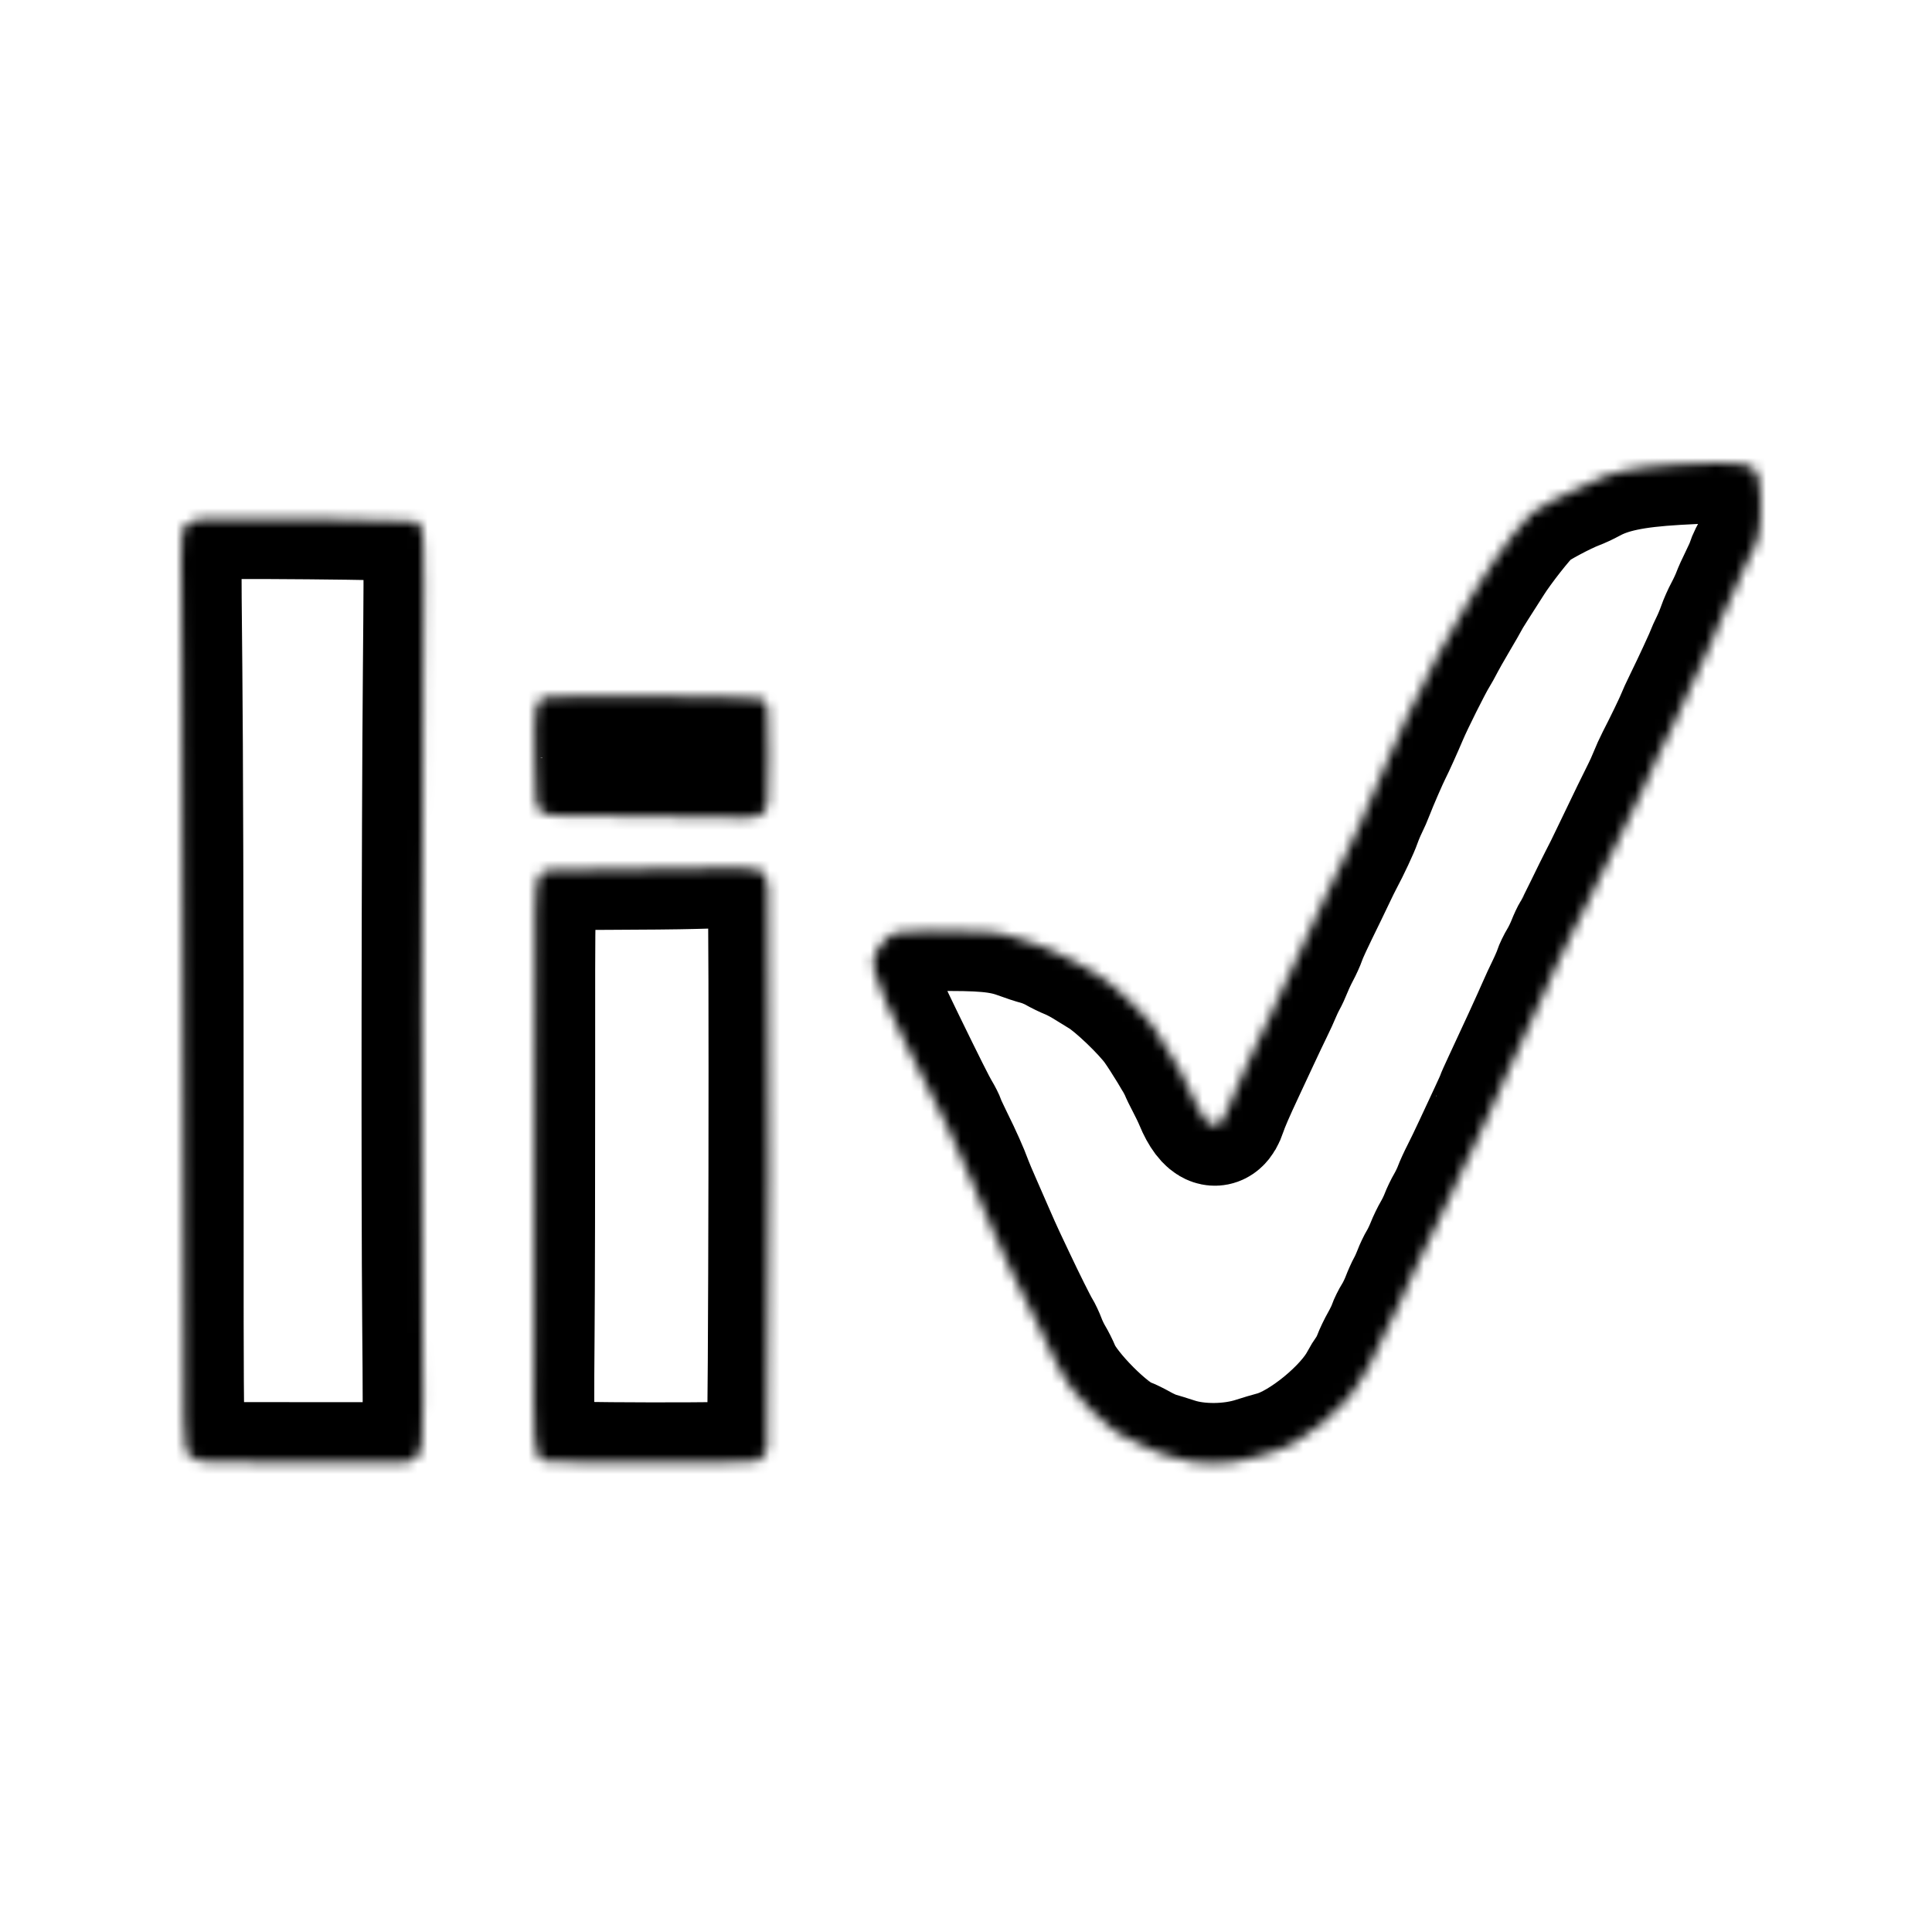 <svg width="192" height="192" viewBox="0 0 192 192" fill="none" xmlns="http://www.w3.org/2000/svg">
<mask id="path-1-inside-1_238_303" fill="white">
<path fill-rule="evenodd" clip-rule="evenodd" d="M166.652 46.17C162.395 46.42 159.998 46.923 158.099 47.968C157.698 48.188 157.052 48.488 156.664 48.633C155.466 49.082 152.73 50.545 152.197 51.022C151.43 51.708 149.297 54.423 148.358 55.909C147.894 56.642 147.222 57.696 146.864 58.251C146.506 58.806 146.126 59.429 146.02 59.636C145.914 59.843 145.377 60.773 144.828 61.704C144.278 62.635 143.683 63.686 143.505 64.041C143.326 64.395 142.992 64.993 142.761 65.371C142.246 66.213 140.438 69.831 139.904 71.089C139.353 72.388 138.544 74.184 138.264 74.729C137.915 75.409 136.859 77.839 136.514 78.757C136.349 79.195 136.058 79.864 135.867 80.244C135.676 80.624 135.4 81.281 135.252 81.704C135.002 82.422 134.119 84.309 133.428 85.601C133.263 85.911 132.966 86.511 132.768 86.935C132.571 87.358 132.161 88.211 131.857 88.832C130.394 91.818 129.947 92.777 129.754 93.337C129.639 93.671 129.356 94.293 129.125 94.721C128.894 95.149 128.568 95.845 128.4 96.268C128.233 96.691 127.964 97.273 127.803 97.561C127.642 97.848 127.39 98.379 127.243 98.74C127.096 99.101 126.748 99.858 126.471 100.422C126.193 100.986 125.601 102.232 125.154 103.191C124.708 104.15 124.04 105.581 123.67 106.371C122.614 108.626 122.107 109.8 121.852 110.576C121.188 112.596 119.856 112.143 118.778 109.53C118.597 109.09 118.226 108.314 117.954 107.807C117.682 107.299 117.365 106.643 117.249 106.349C117.047 105.835 115.477 103.26 114.681 102.138C113.649 100.683 110.786 97.939 109.444 97.119C109.02 96.86 108.282 96.405 107.802 96.109C107.323 95.811 106.617 95.443 106.233 95.29C105.849 95.137 105.188 94.813 104.765 94.572C104.341 94.331 103.617 94.032 103.155 93.909C102.693 93.785 101.838 93.506 101.255 93.287C99.423 92.601 97.57 92.431 92.674 92.497C88.972 92.547 88.812 92.579 87.951 93.44C86.84 94.55 86.52 95.701 87.017 96.798C87.162 97.118 87.355 97.672 87.447 98.029C87.619 98.698 88.273 100.157 89.876 103.447C92.005 107.818 92.997 109.793 93.375 110.418C93.595 110.783 93.839 111.267 93.916 111.495C93.993 111.723 94.355 112.509 94.72 113.242C95.489 114.786 96.228 116.443 96.572 117.396C96.705 117.763 97.122 118.755 97.499 119.601C97.876 120.447 98.45 121.763 98.776 122.524C99.102 123.286 99.61 124.417 99.903 125.037C100.197 125.658 100.622 126.558 100.848 127.037C101.841 129.145 103.032 131.537 103.313 131.985C103.48 132.252 103.748 132.82 103.907 133.247C104.066 133.674 104.383 134.333 104.611 134.71C104.838 135.087 105.166 135.739 105.339 136.159C106.171 138.181 110.378 142.401 112.1 142.943C112.303 143.006 112.908 143.304 113.444 143.605C113.98 143.905 114.695 144.227 115.033 144.321C115.372 144.414 116.226 144.679 116.931 144.909C119.137 145.627 122.28 145.597 124.623 144.835C125.215 144.643 126.077 144.386 126.538 144.265C129.365 143.522 133.834 139.856 135.205 137.154C135.323 136.921 135.596 136.483 135.811 136.182C136.026 135.881 136.326 135.304 136.477 134.9C136.629 134.496 136.976 133.773 137.249 133.293C137.522 132.814 137.835 132.163 137.944 131.846C138.052 131.529 138.326 130.975 138.552 130.615C138.778 130.255 139.113 129.568 139.296 129.089C139.479 128.609 139.758 127.986 139.916 127.704C140.074 127.422 140.324 126.868 140.473 126.473C140.621 126.078 140.896 125.501 141.084 125.191C141.272 124.881 141.572 124.258 141.749 123.807C141.927 123.355 142.256 122.674 142.48 122.293C142.705 121.913 143.004 121.293 143.146 120.917C143.288 120.541 143.588 119.917 143.813 119.532C144.038 119.147 144.339 118.52 144.482 118.139C144.624 117.759 144.966 117.009 145.242 116.473C145.518 115.937 146.086 114.76 146.504 113.858C146.923 112.955 147.594 111.516 147.996 110.66C148.397 109.804 148.726 109.07 148.726 109.029C148.726 108.989 149.02 108.327 149.38 107.56C150.735 104.671 152.327 101.199 152.841 100.011C153.06 99.504 153.466 98.627 153.743 98.063C154.02 97.499 154.321 96.8 154.413 96.511C154.505 96.221 154.772 95.668 155.006 95.28C155.24 94.893 155.581 94.195 155.764 93.729C155.947 93.264 156.185 92.756 156.294 92.601C156.402 92.446 156.96 91.35 157.535 90.165C158.109 88.981 158.724 87.735 158.901 87.396C159.343 86.551 159.577 86.079 160.346 84.473C161.798 81.444 162.81 79.359 163.186 78.627C163.404 78.204 163.727 77.489 163.905 77.037C164.083 76.586 164.408 75.871 164.626 75.447C165.407 73.936 166.392 71.9 166.586 71.396C166.695 71.114 167.078 70.283 167.438 69.55C168.256 67.883 169.378 65.461 169.552 64.986C169.625 64.789 169.854 64.281 170.063 63.858C170.272 63.435 170.568 62.723 170.721 62.276C170.874 61.829 171.202 61.091 171.448 60.635C171.694 60.179 172.012 59.497 172.154 59.119C172.296 58.741 172.639 57.979 172.916 57.427C173.192 56.874 173.477 56.237 173.548 56.011C173.704 55.513 174.057 54.798 174.461 54.162C175 53.313 175.178 49.458 174.768 47.55C174.431 45.984 173.245 45.783 166.652 46.17ZM19.751 51.619C18.746 51.849 18.324 52.185 18.109 52.924C17.97 53.402 17.967 54.872 18.082 66.377C18.158 73.972 18.212 92.477 18.212 111.293C18.213 146.869 18.148 143.827 18.928 144.639C19.639 145.379 19.098 145.345 30.315 145.345H40.367L40.88 145.089C42.128 144.465 42.106 144.723 41.996 131.601C41.883 118.123 41.919 83.54 42.063 66.627C42.189 51.804 42.222 52.392 41.228 51.807C40.897 51.612 20.557 51.434 19.751 51.619ZM54.337 69.289C53.17 69.518 53.106 69.833 53.161 75.136C53.209 79.855 53.243 80.153 53.792 80.669C54.046 80.907 55.159 81.144 55.506 81.034C55.614 80.999 59.968 81.049 65.183 81.145C75.336 81.331 75.223 81.334 75.74 80.88C76.344 80.349 76.367 80.133 76.367 74.986C76.367 69.865 76.383 69.992 75.667 69.458C75.366 69.234 55.422 69.076 54.337 69.289ZM68.88 86.321C67.469 86.361 63.646 86.4 60.382 86.407C53.758 86.423 53.974 86.401 53.561 87.135C53.154 87.859 53.133 88.865 53.146 106.986C53.152 116.519 53.126 128.173 53.087 132.883C52.997 143.908 53.052 144.653 53.992 145.168C54.427 145.406 74.548 145.444 75.214 145.208C75.626 145.063 75.993 144.646 76.224 144.063C76.404 143.611 76.496 89.742 76.32 88.28C76.061 86.123 76.052 86.12 68.88 86.321Z"/>
</mask>
<path fill-rule="evenodd" clip-rule="evenodd" d="M166.652 46.17C162.395 46.42 159.998 46.923 158.099 47.968C157.698 48.188 157.052 48.488 156.664 48.633C155.466 49.082 152.73 50.545 152.197 51.022C151.43 51.708 149.297 54.423 148.358 55.909C147.894 56.642 147.222 57.696 146.864 58.251C146.506 58.806 146.126 59.429 146.02 59.636C145.914 59.843 145.377 60.773 144.828 61.704C144.278 62.635 143.683 63.686 143.505 64.041C143.326 64.395 142.992 64.993 142.761 65.371C142.246 66.213 140.438 69.831 139.904 71.089C139.353 72.388 138.544 74.184 138.264 74.729C137.915 75.409 136.859 77.839 136.514 78.757C136.349 79.195 136.058 79.864 135.867 80.244C135.676 80.624 135.4 81.281 135.252 81.704C135.002 82.422 134.119 84.309 133.428 85.601C133.263 85.911 132.966 86.511 132.768 86.935C132.571 87.358 132.161 88.211 131.857 88.832C130.394 91.818 129.947 92.777 129.754 93.337C129.639 93.671 129.356 94.293 129.125 94.721C128.894 95.149 128.568 95.845 128.4 96.268C128.233 96.691 127.964 97.273 127.803 97.561C127.642 97.848 127.39 98.379 127.243 98.74C127.096 99.101 126.748 99.858 126.471 100.422C126.193 100.986 125.601 102.232 125.154 103.191C124.708 104.15 124.04 105.581 123.67 106.371C122.614 108.626 122.107 109.8 121.852 110.576C121.188 112.596 119.856 112.143 118.778 109.53C118.597 109.09 118.226 108.314 117.954 107.807C117.682 107.299 117.365 106.643 117.249 106.349C117.047 105.835 115.477 103.26 114.681 102.138C113.649 100.683 110.786 97.939 109.444 97.119C109.02 96.86 108.282 96.405 107.802 96.109C107.323 95.811 106.617 95.443 106.233 95.29C105.849 95.137 105.188 94.813 104.765 94.572C104.341 94.331 103.617 94.032 103.155 93.909C102.693 93.785 101.838 93.506 101.255 93.287C99.423 92.601 97.57 92.431 92.674 92.497C88.972 92.547 88.812 92.579 87.951 93.44C86.84 94.55 86.52 95.701 87.017 96.798C87.162 97.118 87.355 97.672 87.447 98.029C87.619 98.698 88.273 100.157 89.876 103.447C92.005 107.818 92.997 109.793 93.375 110.418C93.595 110.783 93.839 111.267 93.916 111.495C93.993 111.723 94.355 112.509 94.72 113.242C95.489 114.786 96.228 116.443 96.572 117.396C96.705 117.763 97.122 118.755 97.499 119.601C97.876 120.447 98.45 121.763 98.776 122.524C99.102 123.286 99.61 124.417 99.903 125.037C100.197 125.658 100.622 126.558 100.848 127.037C101.841 129.145 103.032 131.537 103.313 131.985C103.48 132.252 103.748 132.82 103.907 133.247C104.066 133.674 104.383 134.333 104.611 134.71C104.838 135.087 105.166 135.739 105.339 136.159C106.171 138.181 110.378 142.401 112.1 142.943C112.303 143.006 112.908 143.304 113.444 143.605C113.98 143.905 114.695 144.227 115.033 144.321C115.372 144.414 116.226 144.679 116.931 144.909C119.137 145.627 122.28 145.597 124.623 144.835C125.215 144.643 126.077 144.386 126.538 144.265C129.365 143.522 133.834 139.856 135.205 137.154C135.323 136.921 135.596 136.483 135.811 136.182C136.026 135.881 136.326 135.304 136.477 134.9C136.629 134.496 136.976 133.773 137.249 133.293C137.522 132.814 137.835 132.163 137.944 131.846C138.052 131.529 138.326 130.975 138.552 130.615C138.778 130.255 139.113 129.568 139.296 129.089C139.479 128.609 139.758 127.986 139.916 127.704C140.074 127.422 140.324 126.868 140.473 126.473C140.621 126.078 140.896 125.501 141.084 125.191C141.272 124.881 141.572 124.258 141.749 123.807C141.927 123.355 142.256 122.674 142.48 122.293C142.705 121.913 143.004 121.293 143.146 120.917C143.288 120.541 143.588 119.917 143.813 119.532C144.038 119.147 144.339 118.52 144.482 118.139C144.624 117.759 144.966 117.009 145.242 116.473C145.518 115.937 146.086 114.76 146.504 113.858C146.923 112.955 147.594 111.516 147.996 110.66C148.397 109.804 148.726 109.07 148.726 109.029C148.726 108.989 149.02 108.327 149.38 107.56C150.735 104.671 152.327 101.199 152.841 100.011C153.06 99.504 153.466 98.627 153.743 98.063C154.02 97.499 154.321 96.8 154.413 96.511C154.505 96.221 154.772 95.668 155.006 95.28C155.24 94.893 155.581 94.195 155.764 93.729C155.947 93.264 156.185 92.756 156.294 92.601C156.402 92.446 156.96 91.35 157.535 90.165C158.109 88.981 158.724 87.735 158.901 87.396C159.343 86.551 159.577 86.079 160.346 84.473C161.798 81.444 162.81 79.359 163.186 78.627C163.404 78.204 163.727 77.489 163.905 77.037C164.083 76.586 164.408 75.871 164.626 75.447C165.407 73.936 166.392 71.9 166.586 71.396C166.695 71.114 167.078 70.283 167.438 69.55C168.256 67.883 169.378 65.461 169.552 64.986C169.625 64.789 169.854 64.281 170.063 63.858C170.272 63.435 170.568 62.723 170.721 62.276C170.874 61.829 171.202 61.091 171.448 60.635C171.694 60.179 172.012 59.497 172.154 59.119C172.296 58.741 172.639 57.979 172.916 57.427C173.192 56.874 173.477 56.237 173.548 56.011C173.704 55.513 174.057 54.798 174.461 54.162C175 53.313 175.178 49.458 174.768 47.55C174.431 45.984 173.245 45.783 166.652 46.17ZM19.751 51.619C18.746 51.849 18.324 52.185 18.109 52.924C17.97 53.402 17.967 54.872 18.082 66.377C18.158 73.972 18.212 92.477 18.212 111.293C18.213 146.869 18.148 143.827 18.928 144.639C19.639 145.379 19.098 145.345 30.315 145.345H40.367L40.88 145.089C42.128 144.465 42.106 144.723 41.996 131.601C41.883 118.123 41.919 83.54 42.063 66.627C42.189 51.804 42.222 52.392 41.228 51.807C40.897 51.612 20.557 51.434 19.751 51.619ZM54.337 69.289C53.17 69.518 53.106 69.833 53.161 75.136C53.209 79.855 53.243 80.153 53.792 80.669C54.046 80.907 55.159 81.144 55.506 81.034C55.614 80.999 59.968 81.049 65.183 81.145C75.336 81.331 75.223 81.334 75.74 80.88C76.344 80.349 76.367 80.133 76.367 74.986C76.367 69.865 76.383 69.992 75.667 69.458C75.366 69.234 55.422 69.076 54.337 69.289ZM68.88 86.321C67.469 86.361 63.646 86.4 60.382 86.407C53.758 86.423 53.974 86.401 53.561 87.135C53.154 87.859 53.133 88.865 53.146 106.986C53.152 116.519 53.126 128.173 53.087 132.883C52.997 143.908 53.052 144.653 53.992 145.168C54.427 145.406 74.548 145.444 75.214 145.208C75.626 145.063 75.993 144.646 76.224 144.063C76.404 143.611 76.496 89.742 76.32 88.28C76.061 86.123 76.052 86.12 68.88 86.321Z" stroke="black" stroke-width="12" mask="url(#path-1-inside-1_238_303)"/>
</svg>
